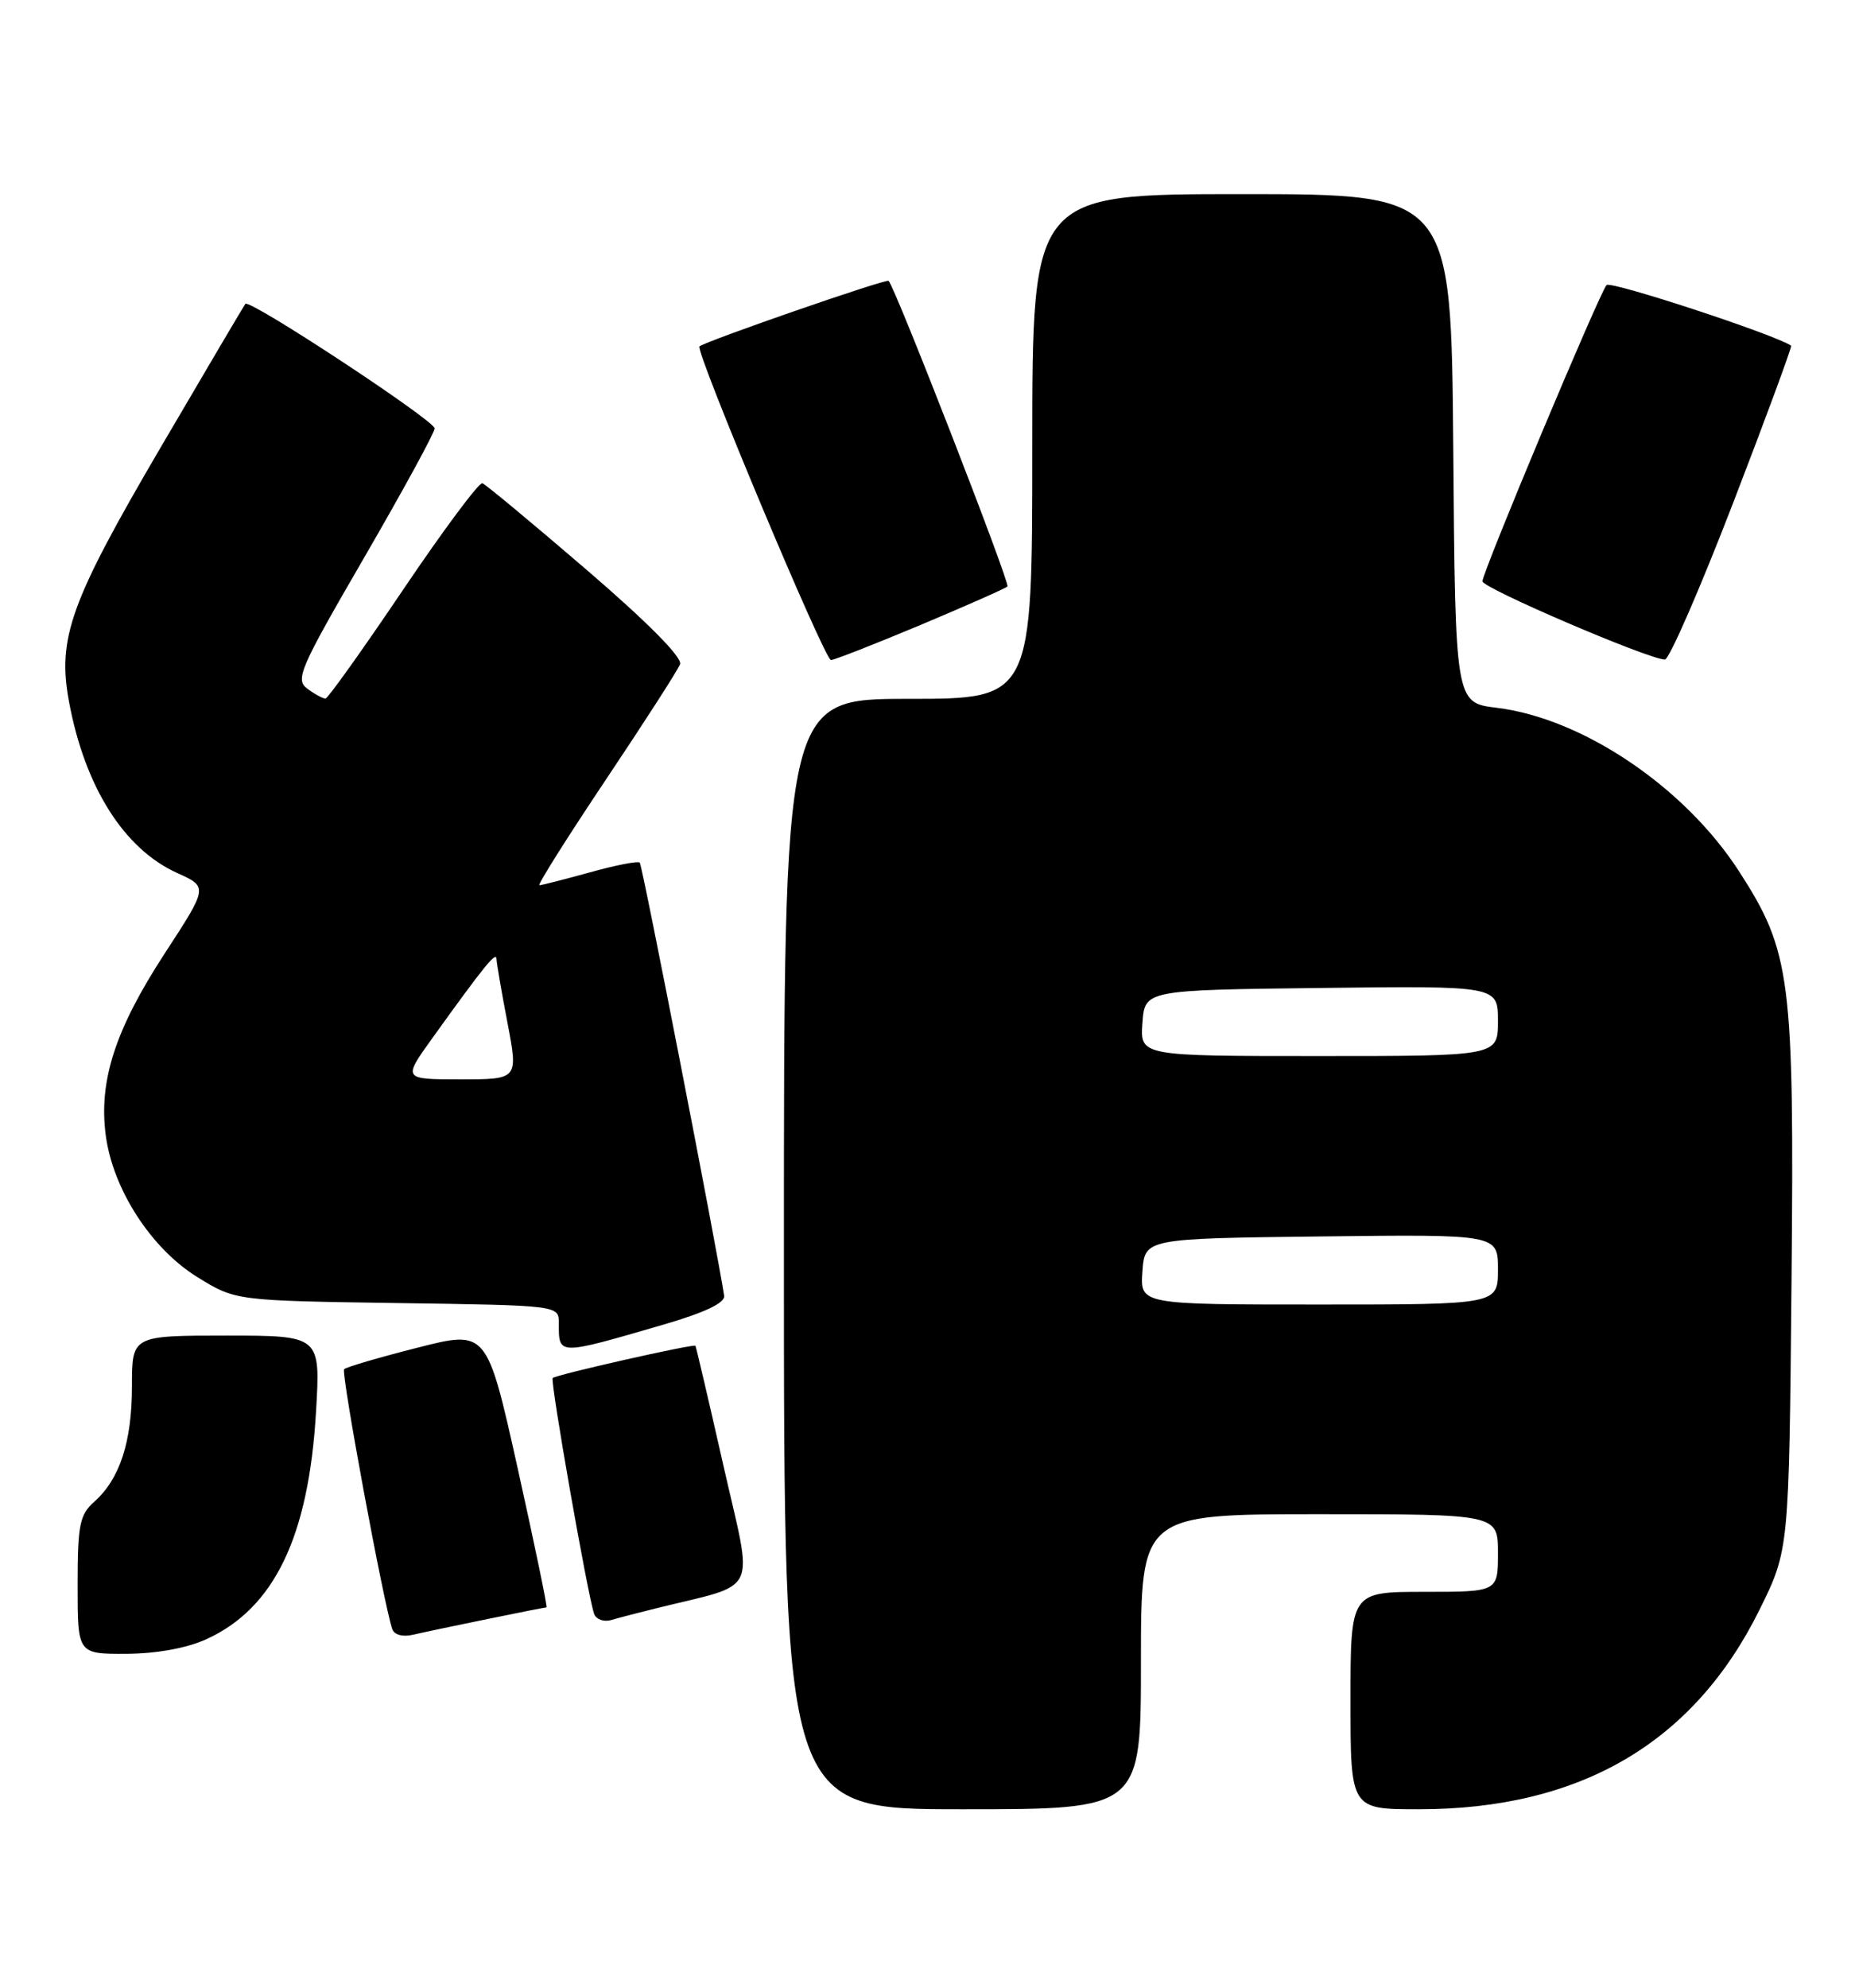 <?xml version="1.0" encoding="UTF-8" standalone="no"?>
<!DOCTYPE svg PUBLIC "-//W3C//DTD SVG 1.1//EN" "http://www.w3.org/Graphics/SVG/1.1/DTD/svg11.dtd" >
<svg xmlns="http://www.w3.org/2000/svg" xmlns:xlink="http://www.w3.org/1999/xlink" version="1.1" viewBox="0 0 239 256">
 <g >
 <path fill="currentColor"
d=" M 147.00 214.00 C 147.00 195.00 147.00 195.00 170.00 195.00 C 193.00 195.00 193.00 195.00 193.00 200.00 C 193.00 205.00 193.00 205.00 183.50 205.00 C 174.00 205.00 174.00 205.00 174.00 219.00 C 174.00 233.00 174.00 233.00 182.79 233.00 C 203.61 233.00 218.22 224.45 226.70 207.30 C 230.50 199.61 230.50 199.61 230.82 165.06 C 231.18 125.94 230.75 122.57 224.06 112.21 C 217.05 101.36 203.91 92.50 192.83 91.15 C 187.50 90.50 187.50 90.50 187.24 57.75 C 186.97 25.00 186.97 25.00 159.99 25.00 C 133.00 25.00 133.00 25.00 133.00 57.50 C 133.00 90.00 133.00 90.00 117.00 90.00 C 101.00 90.00 101.00 90.00 101.00 161.50 C 101.00 233.00 101.00 233.00 124.00 233.00 C 147.00 233.00 147.00 233.00 147.00 214.00 Z  M 26.57 211.11 C 35.34 207.12 39.78 197.91 40.72 181.75 C 41.29 172.00 41.29 172.00 29.15 172.00 C 17.00 172.00 17.00 172.00 17.00 178.53 C 17.00 185.68 15.44 190.47 12.14 193.40 C 10.26 195.08 10.00 196.38 10.00 204.15 C 10.00 213.00 10.00 213.00 16.25 212.98 C 20.15 212.96 24.03 212.26 26.57 211.11 Z  M 62.82 208.50 C 66.84 207.67 70.26 207.00 70.41 207.00 C 70.56 207.00 68.89 198.96 66.71 189.14 C 62.73 171.28 62.73 171.28 53.78 173.56 C 48.86 174.81 44.61 176.05 44.34 176.33 C 43.91 176.76 49.39 206.35 50.53 209.77 C 50.78 210.54 51.87 210.84 53.23 210.52 C 54.48 210.23 58.79 209.32 62.82 208.50 Z  M 84.50 207.13 C 98.02 203.77 97.07 205.79 93.21 188.76 C 91.31 180.37 89.68 173.41 89.60 173.31 C 89.38 173.03 71.63 177.04 71.21 177.46 C 70.86 177.81 75.68 205.26 76.54 207.82 C 76.79 208.54 77.78 208.91 78.75 208.63 C 79.71 208.35 82.30 207.67 84.50 207.13 Z  M 85.50 170.58 C 90.82 169.03 93.43 167.79 93.30 166.87 C 92.43 161.09 82.76 111.42 82.43 111.09 C 82.19 110.86 79.31 111.42 76.02 112.34 C 72.72 113.25 69.79 114.00 69.50 114.00 C 69.20 114.00 73.05 107.90 78.03 100.45 C 83.02 93.00 87.34 86.29 87.62 85.54 C 87.95 84.69 83.42 80.12 75.53 73.34 C 68.59 67.38 62.57 62.38 62.15 62.23 C 61.73 62.08 57.13 68.25 51.94 75.94 C 46.75 83.63 42.25 89.94 41.94 89.96 C 41.63 89.98 40.59 89.42 39.62 88.71 C 38.00 87.52 38.57 86.20 46.93 71.79 C 51.92 63.18 56.00 55.71 56.00 55.17 C 56.00 54.16 32.15 38.46 31.61 39.13 C 31.45 39.33 26.53 47.67 20.68 57.65 C 9.05 77.51 7.37 82.17 8.89 90.36 C 10.93 101.35 15.98 109.34 22.84 112.43 C 26.81 114.22 26.81 114.22 21.20 122.82 C 14.84 132.59 12.69 139.22 13.63 146.24 C 14.55 153.17 19.49 160.80 25.42 164.46 C 30.34 167.50 30.34 167.50 51.17 167.81 C 72.00 168.11 72.00 168.11 72.00 170.39 C 72.00 174.58 71.75 174.58 85.50 170.58 Z  M 118.59 80.49 C 124.51 78.00 129.56 75.77 129.80 75.53 C 130.18 75.15 115.37 37.08 114.49 36.17 C 114.20 35.86 90.97 43.91 90.12 44.61 C 89.52 45.11 106.24 85.00 107.06 85.00 C 107.48 85.00 112.66 82.97 118.59 80.49 Z  M 223.27 64.84 C 227.54 53.76 230.91 44.62 230.77 44.52 C 228.70 43.09 207.50 36.13 206.99 36.71 C 206.05 37.78 191.00 73.68 191.00 74.86 C 191.00 75.73 212.28 84.86 214.50 84.94 C 215.05 84.96 218.99 75.92 223.27 64.84 Z  M 147.19 163.75 C 147.50 159.50 147.50 159.50 170.25 159.23 C 193.00 158.96 193.00 158.96 193.00 163.48 C 193.00 168.00 193.00 168.00 169.94 168.00 C 146.89 168.00 146.89 168.00 147.19 163.75 Z  M 147.19 131.75 C 147.50 127.50 147.50 127.50 170.25 127.23 C 193.00 126.96 193.00 126.96 193.00 131.48 C 193.00 136.00 193.00 136.00 169.94 136.00 C 146.89 136.00 146.89 136.00 147.19 131.75 Z  M 55.69 133.71 C 62.44 124.32 63.94 122.48 63.97 123.50 C 63.99 124.05 64.62 127.76 65.39 131.75 C 66.77 139.00 66.77 139.00 59.33 139.00 C 51.89 139.00 51.89 139.00 55.69 133.71 Z "/>
</g>
</svg>